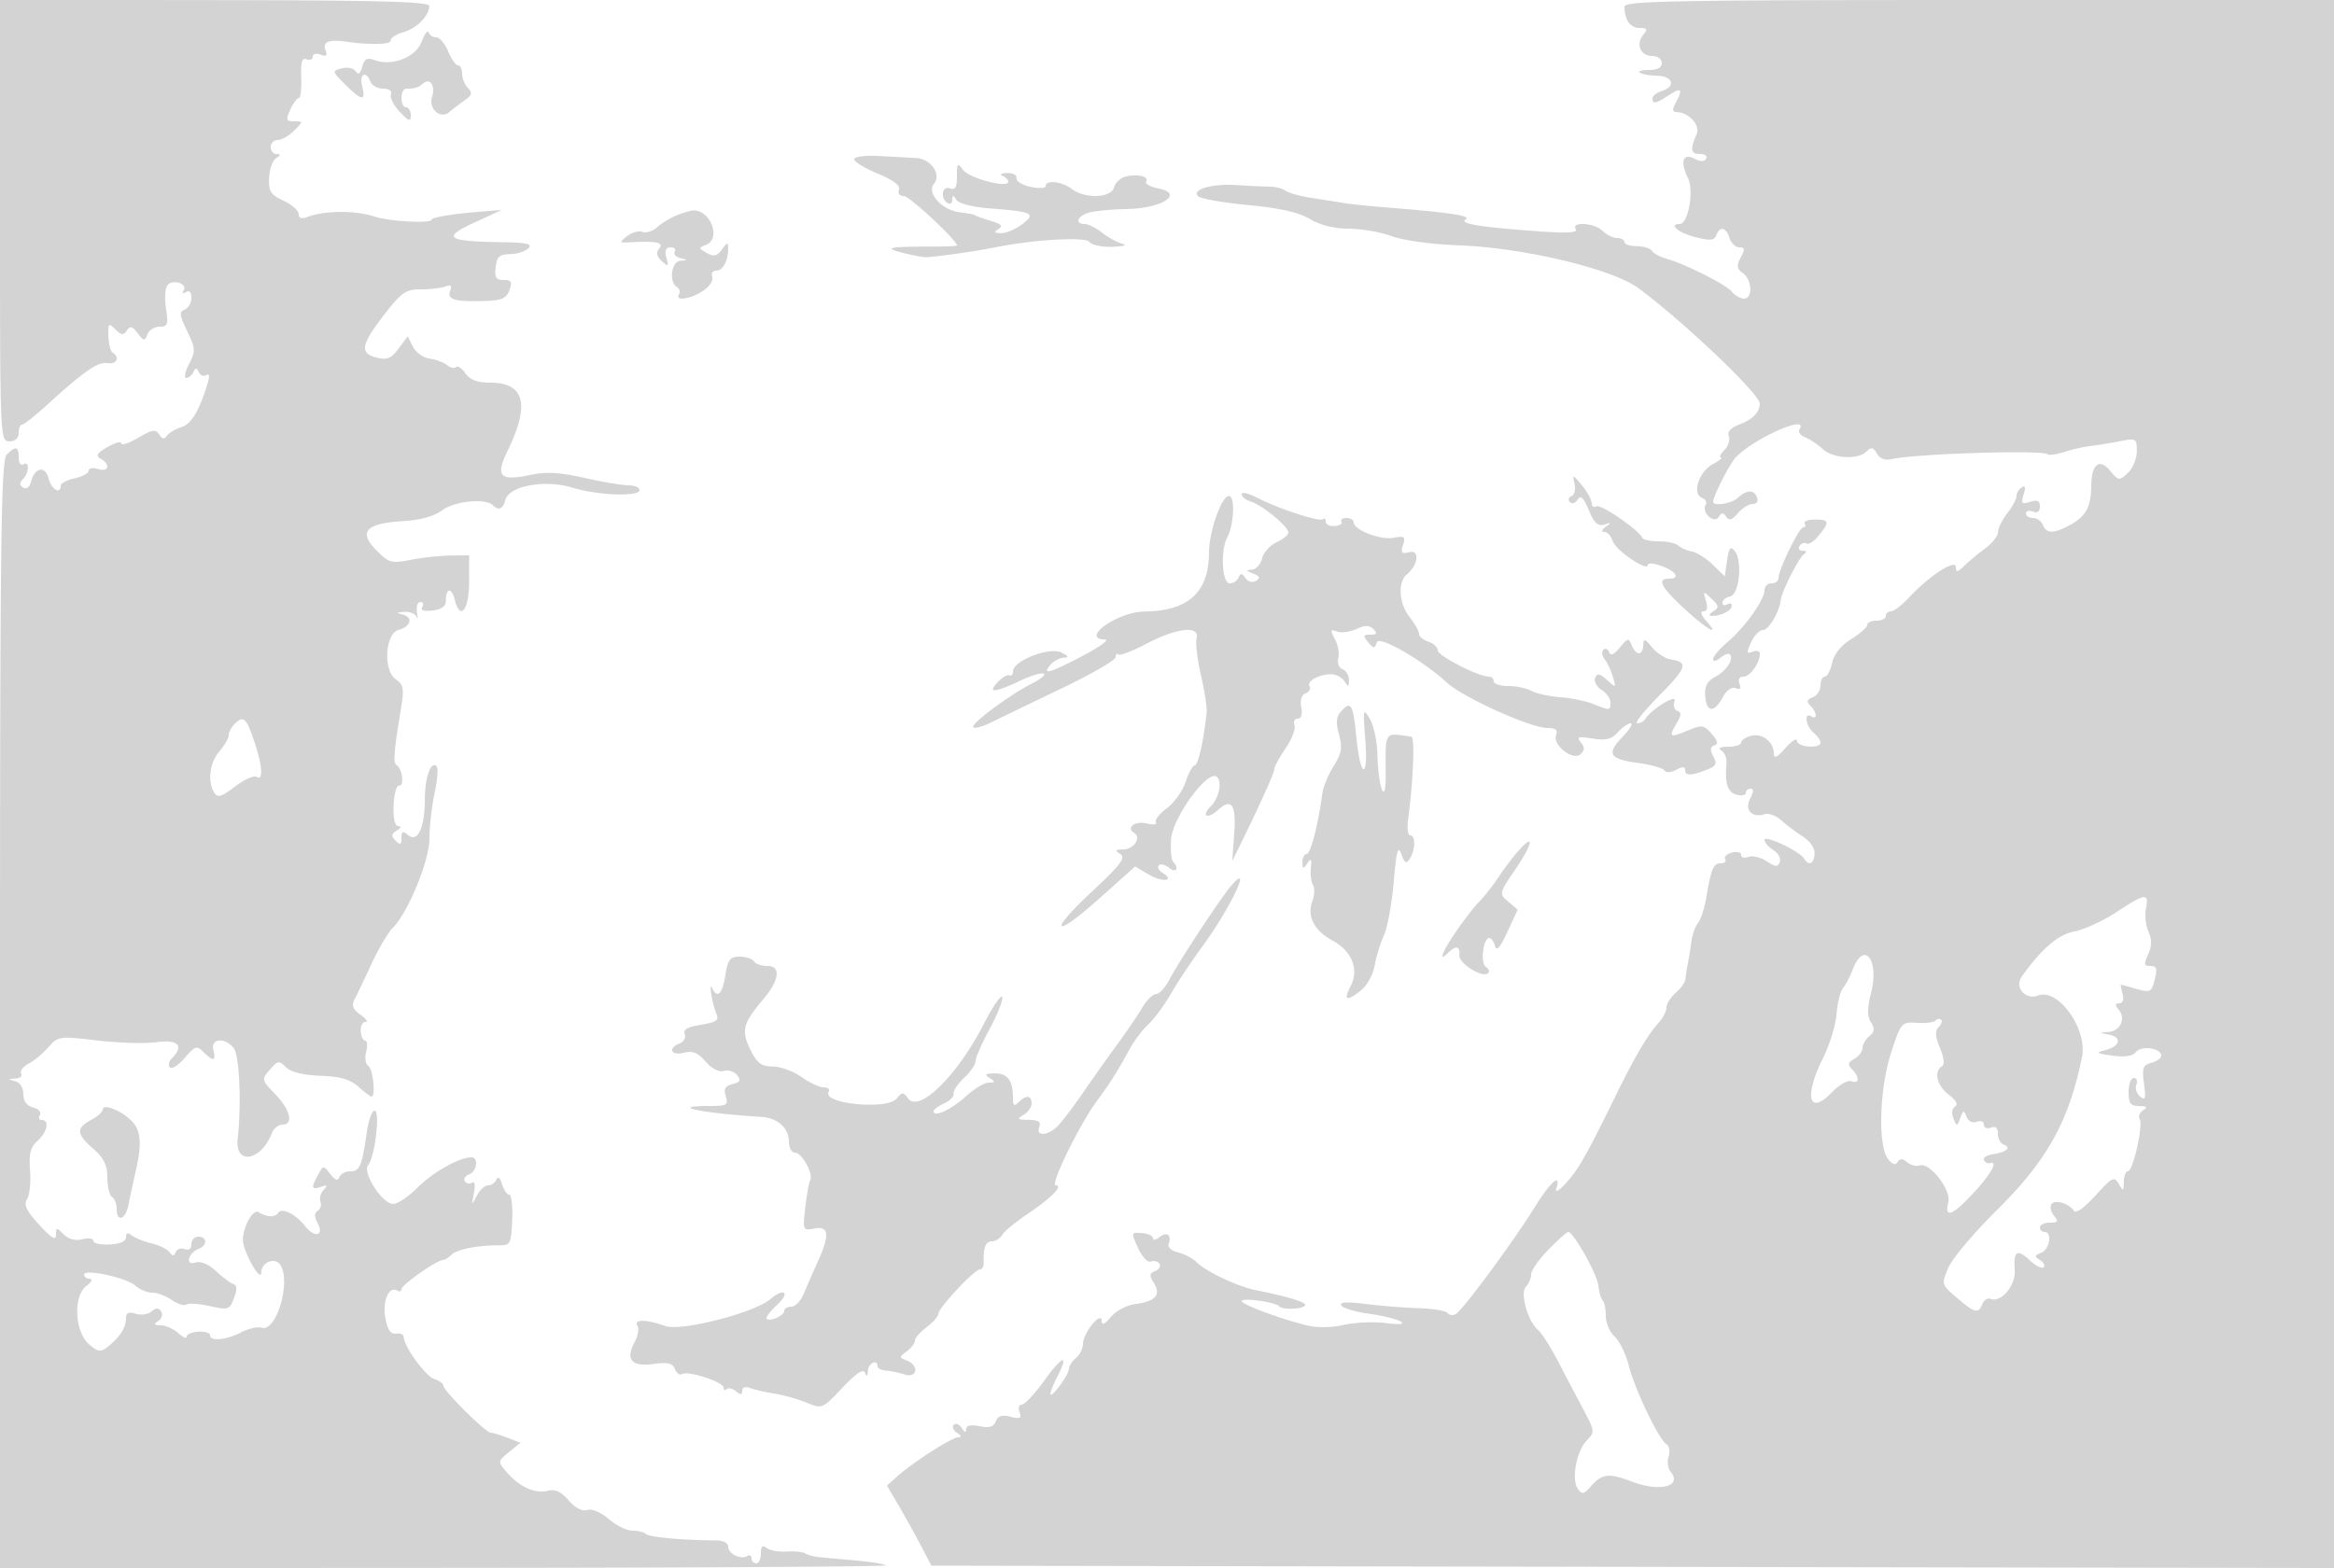 <svg xmlns="http://www.w3.org/2000/svg" width="500" height="336"><path d="M0 47.267c0 46.638.028 47.304 2 47.304 1.253 0 2-.666 2-1.785 0-.982.338-1.799.75-1.814.412-.016 2.835-1.928 5.383-4.25 7.908-7.207 10.84-9.233 12.889-8.909 1.967.311 2.748-1.219 1.131-2.218-.466-.288-.886-1.892-.933-3.564-.079-2.77.054-2.9 1.492-1.462 1.284 1.284 1.742 1.331 2.452.255.693-1.05 1.175-.93 2.327.579 1.311 1.717 1.516 1.741 2.088.25.349-.909 1.526-1.653 2.616-1.653 1.729 0 1.905-.477 1.382-3.75-.329-2.062-.22-4.328.242-5.034.995-1.519 4.468-.49 3.521 1.043-.379.613-.169.753.505.336.723-.446 1.155.018 1.155 1.239 0 1.074-.646 2.2-1.436 2.503-1.204.462-1.119 1.209.524 4.609 1.812 3.751 1.844 4.286.411 7.056-.853 1.649-1.126 2.998-.608 2.998.518 0 1.205-.562 1.526-1.25.465-.998.701-.997 1.168.006.322.691 1.046.972 1.608.625.656-.406.762.217.294 1.744-1.835 5.998-3.478 8.736-5.646 9.413-1.287.403-2.678 1.233-3.091 1.847-.529.786-1.017.7-1.655-.29-.755-1.172-1.5-1.054-4.5.716C27.618 94.978 26 95.519 26 95.013s-1.327-.158-2.949.772c-2.307 1.324-2.633 1.869-1.5 2.504 2.176 1.217 1.746 2.94-.551 2.211-1.1-.349-2-.19-2 .353 0 .544-1.35 1.285-3 1.647-1.65.362-3 1.073-3 1.579 0 1.965-1.994.793-2.573-1.512-.708-2.822-2.96-2.46-3.761.603-.318 1.215-.995 1.745-1.686 1.318-.831-.514-.85-1.018-.067-1.801C6.278 101.322 6.35 98.665 5 99.5c-.55.34-1-.309-1-1.441 0-2.426-.623-2.579-2.571-.63C.207 98.651 0 116.002 0 217.443v118.586l95.133-.049c52.323-.026 94.906-.275 94.629-.551-.277-.277-3.149-.741-6.383-1.032-3.233-.291-6.779-.614-7.879-.719-1.1-.105-2.45-.465-3-.8-.55-.335-2.35-.517-4-.405-1.65.113-3.562-.228-4.25-.756-.909-.7-1.25-.384-1.25 1.161 0 1.167-.45 2.122-1 2.122s-1-.477-1-1.059-.409-.806-.91-.497c-1.379.853-4.09-.48-4.09-2.011 0-.808-1.107-1.354-2.75-1.356-6.742-.009-14.193-.687-14.858-1.351-.399-.399-1.705-.726-2.903-.726s-3.482-1.121-5.076-2.49c-1.699-1.46-3.609-2.265-4.615-1.946-1.077.342-2.561-.426-3.983-2.061-1.655-1.904-2.885-2.451-4.561-2.031-2.592.651-5.912-.826-8.504-3.782-2.202-2.511-2.203-2.501.5-4.702l2.25-1.833-2.815-1.077c-1.548-.593-3.162-1.078-3.585-1.078-1.05 0-10.1-8.989-10.1-10.031 0-.459-.878-1.113-1.95-1.453-1.877-.596-6.508-6.955-6.567-9.016-.015-.55-.754-.88-1.641-.732-1.141.189-1.81-.785-2.287-3.326-.681-3.629.777-6.973 2.558-5.872.488.301.887.151.887-.333 0-.902 7.605-6.237 8.89-6.237.39 0 1.224-.514 1.853-1.143 1.151-1.151 5.628-2.026 10.257-2.005 2.334.011 2.515-.349 2.722-5.42.122-2.988-.163-5.432-.633-5.432-.471 0-1.164-1.012-1.54-2.25-.414-1.363-.887-1.757-1.2-1-.283.687-1.084 1.25-1.78 1.25-.695 0-1.791 1.013-2.437 2.25-1.111 2.13-1.144 2.099-.613-.584.339-1.71.176-2.596-.41-2.233-.534.33-1.224.189-1.534-.312-.31-.501.109-1.169.931-1.485 1.68-.644 2.06-3.636.462-3.636-2.549 0-8.212 3.177-11.471 6.436-1.96 1.96-4.336 3.558-5.28 3.552-2.35-.017-6.661-6.749-5.34-8.339C80.329 247.899 81.49 238 80.242 238c-.558 0-1.317 2.137-1.685 4.75-.997 7.061-1.507 8.25-3.541 8.25-1.017 0-2.06.562-2.318 1.25-.327.872-.918.666-1.952-.68-1.457-1.897-1.502-1.894-2.614.184-1.534 2.865-1.432 3.289.618 2.567 1.375-.483 1.499-.343.578.654-.644.698-.951 1.843-.682 2.546.27.702.008 1.575-.581 1.939-.732.453-.753 1.254-.065 2.54 1.523 2.845-.544 3.392-2.67.706-2.092-2.644-5.012-4.029-5.802-2.751-.591.956-2.424.867-4.132-.202-1.201-.751-3.423 3.252-3.354 6.044.06 2.444 3.863 9.166 3.916 6.922.054-2.292 2.975-3.435 4.128-1.615 2.311 3.651-.914 14.402-4.025 13.416-.858-.272-2.85.175-4.425.993-3.191 1.656-6.636 1.964-6.636.593 0-.492-1.125-.83-2.499-.75-1.375.079-2.5.551-2.5 1.049-.001.498-.824.16-1.83-.75-1.006-.91-2.693-1.662-3.75-1.67-1.482-.012-1.606-.215-.543-.889.758-.48 1.056-1.395.661-2.033-.535-.865-1.064-.872-2.08-.029-.75.622-2.285.839-3.411.481-1.546-.49-2.056-.204-2.08 1.168-.033 1.924-1.432 4.009-4.068 6.065-1.313 1.024-1.998.902-3.823-.682-3.09-2.679-3.442-10.326-.576-12.492 1.101-.832 1.437-1.525.749-1.542-.687-.018-1.25-.424-1.25-.903 0-1.315 9.095.647 11.002 2.373.911.824 2.532 1.498 3.604 1.498s2.95.701 4.173 1.558c1.224.857 2.645 1.298 3.159.981.514-.318 2.79-.161 5.058.349 3.906.877 4.177.787 5.126-1.71.709-1.865.674-2.746-.12-3.011-.617-.205-2.293-1.459-3.725-2.786-1.637-1.517-3.282-2.197-4.434-1.831-2.219.704-1.525-2.074.734-2.941 1.883-.723 1.828-2.609-.077-2.609-.825 0-1.5.723-1.5 1.607 0 .985-.555 1.394-1.435 1.056-.79-.303-1.656-.013-1.924.643-.372.909-.689.914-1.325.023-.46-.644-2.182-1.493-3.826-1.888-1.645-.394-3.552-1.16-4.24-1.701-.871-.686-1.251-.569-1.254.388-.003.866-1.294 1.438-3.5 1.551-1.923.098-3.496-.248-3.496-.769 0-.522-1.06-.682-2.356-.357-1.504.378-2.951-.003-4-1.052-1.525-1.525-1.644-1.516-1.644.123 0 1.289-.973.705-3.596-2.159-2.776-3.031-3.37-4.291-2.601-5.521.547-.876.834-3.644.636-6.15-.28-3.557.071-4.946 1.601-6.33 2.11-1.91 2.626-4.464.901-4.464-.582 0-.762-.48-.399-1.067.363-.588-.285-1.314-1.441-1.617-1.37-.358-2.101-1.353-2.101-2.859 0-1.359-.72-2.499-1.75-2.768-1.617-.422-1.613-.466.059-.573.995-.064 1.545-.543 1.222-1.066-.323-.522.391-1.473 1.586-2.113 1.195-.639 3.12-2.24 4.278-3.557 2.051-2.333 2.32-2.37 10.453-1.42 4.592.536 10.329.703 12.75.371 4.587-.628 5.896.775 3.219 3.452-.651.651-.838 1.529-.415 1.95.422.422 1.858-.499 3.19-2.047 2.198-2.553 2.568-2.669 3.987-1.25 2.103 2.103 2.76 1.969 2.131-.436-.646-2.471 2.392-2.787 4.331-.451 1.254 1.512 1.721 11.804.882 19.441-.638 5.804 5.022 4.849 7.346-1.24.368-.963 1.357-1.75 2.2-1.75 2.483 0 1.758-3.17-1.492-6.523-2.971-3.066-2.991-3.155-1.17-5.254 1.702-1.963 1.982-2.005 3.461-.526 1.04 1.04 3.646 1.686 7.363 1.825 4.245.159 6.381.775 8.146 2.347 1.316 1.172 2.58 2.131 2.808 2.131.936 0 .332-5.933-.666-6.55-.595-.368-.811-1.744-.481-3.059.33-1.315.237-2.391-.206-2.391-.444 0-.874-.9-.957-2-.083-1.1.371-2 1.01-2 .638 0 .168-.695-1.044-1.544-1.635-1.145-1.973-1.983-1.309-3.25.492-.938 2.123-4.358 3.625-7.6 1.502-3.242 3.522-6.685 4.489-7.652C87.405 195.595 92 184.446 92 179.656c0-2.507.494-6.861 1.098-9.676.603-2.815.804-5.411.445-5.77-1.245-1.245-2.512 2.317-2.528 7.106-.019 6.077-1.544 9.32-3.585 7.626-1.151-.955-1.43-.832-1.43.636 0 1.451-.253 1.569-1.242.58-.988-.988-.938-1.433.25-2.184.866-.547.999-.95.318-.959-.745-.009-1.111-1.628-1.002-4.433.094-2.429.622-4.342 1.173-4.25 1.147.192.715-3.574-.496-4.332-.821-.513-.672-2.594.842-11.793.771-4.68.647-5.451-1.069-6.653-2.728-1.91-2.267-9.805.618-10.582 2.614-.703 3.168-2.688.913-3.272-1.471-.381-1.402-.489.372-.584 1.197-.064 2.369.447 2.604 1.134.235.688.259.238.054-1-.205-1.238.112-2.25.705-2.25s.779.485.413 1.077c-.431.697.342.961 2.191.75 1.871-.214 2.86-.906 2.869-2.006.021-2.863 1.213-3.049 1.904-.297 1.159 4.618 3.083 2.207 3.083-3.862V119l-4 .044c-2.2.024-6.025.437-8.5.919-4.207.818-4.69.682-7.416-2.092-3.866-3.935-2.219-5.718 5.721-6.195 3.769-.226 6.697-1.04 8.479-2.358 2.667-1.972 9.264-2.604 10.83-1.037 1.206 1.206 2.129.811 2.636-1.129.797-3.046 8.439-4.454 14.387-2.649 5.551 1.684 14.363 1.989 14.363.497 0-.55-1.07-1-2.377-1-1.308 0-5.555-.717-9.438-1.594-5.285-1.194-8.186-1.355-11.538-.639-6.55 1.396-7.579.332-4.937-5.106C113.596 86.604 112.426 82 104.985 82c-2.734 0-4.282-.586-5.268-1.994-.768-1.096-1.683-1.707-2.033-1.357-.349.35-1.209.165-1.91-.411-.701-.575-2.388-1.202-3.749-1.392-1.361-.19-2.971-1.345-3.577-2.566l-1.102-2.22-1.965 2.631c-1.593 2.135-2.474 2.502-4.672 1.951-3.715-.933-3.414-2.715 1.541-9.131 3.781-4.896 4.655-5.504 7.918-5.507 2.018-.002 4.385-.279 5.262-.615 1.124-.432 1.425-.176 1.024.871-.73 1.901.871 2.42 6.954 2.252 4.07-.111 5.047-.508 5.718-2.323.666-1.8.448-2.189-1.225-2.189-1.629 0-1.971-.548-1.717-2.75.258-2.242.823-2.758 3.061-2.795 1.509-.024 3.287-.587 3.95-1.25.94-.94-.322-1.227-5.745-1.305-11.751-.168-12.866-.963-5.875-4.185l5.925-2.731-5.5.453c-5.083.419-9.5 1.159-9.5 1.591 0 .924-8.938.463-12.301-.635-4.148-1.354-10.818-1.292-14.449.134-1.141.448-1.758.215-1.772-.67-.012-.746-1.474-2.032-3.25-2.857-2.769-1.287-3.206-1.981-3.072-4.883.085-1.86.76-3.766 1.5-4.234.998-.633 1.022-.856.094-.868-.687-.008-1.25-.69-1.25-1.515s.675-1.5 1.5-1.5 2.4-.9 3.5-2c1.986-1.986 1.986-2 .021-2-1.747 0-1.845-.292-.839-2.5.626-1.375 1.453-2.5 1.837-2.5.385 0 .616-1.981.516-4.401-.138-3.293.15-4.274 1.141-3.893.728.279 1.324.024 1.324-.568 0-.594.748-.788 1.674-.433 1.268.487 1.518.237 1.031-1.031-.642-1.673.846-2.283 4.295-1.763 4.961.749 9.87.647 9.698-.202-.109-.54 1.082-1.343 2.647-1.785 2.916-.822 5.567-3.479 5.623-5.636C91.993.357 81.347.063 46 .02L0-.037v47.304M348 1.418C348 4.225 349.251 6 351.229 6c1.671 0 1.805.255.782 1.487-1.654 1.992-.56 4.513 1.958 4.513 1.139 0 2.031.659 2.031 1.5 0 .958-.963 1.5-2.667 1.5-3.689 0-2.265 1.107 1.564 1.216 3.497.1 4.233 2.291 1.103 3.284-1.1.349-2 1.054-2 1.567 0 1.308.705 1.172 3.535-.682 2.675-1.752 3.038-1.325 1.43 1.681-.773 1.444-.71 1.942.25 1.966 2.576.064 5.068 2.796 4.259 4.67-1.449 3.356-1.301 4.298.674 4.298 1.083 0 1.691.451 1.35 1.003-.412.666-1.242.669-2.478.008-2.481-1.328-3.171.646-1.432 4.094 1.365 2.707.089 9.895-1.756 9.895-2.471 0-.268 1.9 3.234 2.789 3.273.831 4.171.757 4.607-.379.773-2.015 2.087-1.741 2.827.59.349 1.1 1.295 2 2.103 2 1.196 0 1.253.401.306 2.171-.946 1.768-.86 2.392.464 3.36 1.98 1.447 2.163 5.469.249 5.469-.757 0-1.929-.665-2.603-1.477-1.304-1.571-9.85-5.886-14.019-7.078-1.375-.393-2.786-1.16-3.136-1.705-.35-.544-1.813-.99-3.25-.99-1.438 0-2.614-.394-2.614-.875s-.707-.875-1.571-.875c-.865 0-2.247-.675-3.072-1.5-1.744-1.744-6.843-2.096-5.795-.4.486.786-1.85.915-8.191.452-12.59-.919-16.866-1.628-15.376-2.549 1.241-.767-3.599-1.493-16.995-2.551-3.575-.282-7.625-.701-9-.931a682.555 682.555 0 00-7-1.104c-2.475-.378-4.997-1.077-5.604-1.553-.607-.476-2.182-.871-3.5-.877-1.318-.006-4.421-.153-6.896-.326-5.26-.368-9.809.93-8.355 2.384.533.533 5.353 1.385 10.71 1.891 6.759.64 10.813 1.556 13.249 2.993 2.241 1.322 5.252 2.071 8.327 2.071 2.65 0 6.787.722 9.193 1.604 2.535.929 8.584 1.757 14.376 1.967 13.852.504 32.827 5.026 38.456 9.165 9.596 7.057 26.06 22.72 26.029 24.762-.029 1.857-1.51 3.371-4.357 4.453-1.856.706-2.639 1.579-2.272 2.534.307.801-.129 2.145-.97 2.986-.841.841-1.159 1.547-.707 1.569.451.022-.361.682-1.806 1.468-2.96 1.608-4.445 6.335-2.255 7.176.754.289 1.109.948.79 1.465-.98 1.586 1.746 4.208 2.754 2.648.656-1.015 1.011-1.03 1.634-.068.591.912 1.232.719 2.49-.75.932-1.089 2.36-1.979 3.173-1.979.889 0 1.254-.585.915-1.468-.644-1.679-2.219-1.597-4.172.218-1.266 1.177-5.202 1.78-5.202.797 0-1.045 2.543-6.254 4.352-8.913 2.58-3.793 16.392-10.265 14.144-6.627-.343.554.193 1.319 1.191 1.7.997.38 2.685 1.502 3.752 2.493 2.232 2.073 7.571 2.385 9.423.55 1.011-1.001 1.452-.914 2.216.44.616 1.091 1.744 1.513 3.188 1.192 5.331-1.186 32.434-2.016 33.427-1.023.252.252 1.886.008 3.632-.542 1.746-.551 4.3-1.124 5.675-1.274 1.375-.151 4.131-.599 6.125-.996 3.483-.694 3.626-.611 3.639 2.115.008 1.561-.85 3.657-1.908 4.658-1.863 1.764-1.982 1.749-3.869-.5-2.246-2.677-3.933-1.331-3.985 3.18-.052 4.483-1.061 6.497-4.138 8.263-3.714 2.132-5.473 2.199-6.226.237-.316-.825-1.264-1.5-2.107-1.5-.842 0-1.531-.436-1.531-.969 0-.532.675-.709 1.5-.393.965.371 1.5-.021 1.5-1.098 0-1.246-.537-1.504-2.099-1.009-1.814.576-2.003.365-1.393-1.558.48-1.511.351-2.004-.401-1.539-.609.376-1.117 1.22-1.129 1.875-.012.655-.902 2.316-1.978 3.691s-1.966 3.181-1.978 4.013c-.012.832-1.24 2.407-2.729 3.5-1.488 1.093-3.513 2.774-4.5 3.737-1.45 1.416-1.793 1.469-1.793.28 0-1.833-5.632 1.794-9.929 6.394-1.581 1.692-3.368 3.076-3.972 3.076-.605 0-1.099.45-1.099 1s-.9 1-2 1-2 .413-2 .918c0 .506-1.543 1.872-3.429 3.038-2.186 1.351-3.664 3.193-4.079 5.082-.358 1.629-1.065 2.962-1.571 2.962-.507 0-.921.852-.921 1.893s-.75 2.181-1.667 2.533c-1.271.487-1.39.917-.5 1.807 1.426 1.426 1.551 3.122.167 2.267-1.599-.988-1.154 2.128.5 3.5.825.685 1.5 1.64 1.5 2.122 0 1.39-4.996 1.02-5.032-.372-.017-.687-1.142.013-2.5 1.556-1.797 2.042-2.468 2.363-2.468 1.178 0-2.485-2.488-4.431-4.869-3.808-1.172.307-2.131.955-2.131 1.441 0 .485-1.238.89-2.75.898-1.78.01-2.302.3-1.48.822.698.443 1.19 1.674 1.091 2.734-.395 4.28.221 6.217 2.139 6.719 1.1.287 2 .115 2-.384 0-.498.466-.906 1.035-.906.681 0 .646.727-.103 2.127-1.296 2.421.366 4.2 3.123 3.345.856-.266 2.431.31 3.5 1.28 1.07.97 3.155 2.54 4.634 3.489 1.606 1.03 2.628 2.538 2.537 3.742-.163 2.17-1.22 2.644-2.235 1.003-.985-1.594-8.491-5.143-8.491-4.015 0 .557.855 1.546 1.9 2.199 1.045.652 1.666 1.797 1.379 2.544-.429 1.12-.928 1.091-2.847-.167-1.28-.838-3.026-1.256-3.88-.929-.853.328-1.552.14-1.552-.417 0-.558-.895-.78-1.989-.494-1.094.286-1.742.919-1.441 1.407.302.487-.123.886-.944.886-1.583 0-2.048 1.113-3.128 7.5-.372 2.2-1.163 4.588-1.757 5.307-.594.718-1.232 2.518-1.418 4-.186 1.481-.526 3.593-.754 4.693-.229 1.1-.45 2.567-.492 3.26-.043.693-.977 2.03-2.077 2.972-1.1.942-2 2.371-2 3.176 0 .805-.856 2.392-1.902 3.528-2.076 2.251-5.028 7.284-8.838 15.064-6.371 13.012-7.957 15.828-10.587 18.803-1.575 1.781-2.585 2.422-2.281 1.447 1.116-3.583-1.221-1.567-4.678 4.035-4.347 7.042-15.241 21.805-16.804 22.77-.623.386-1.421.306-1.772-.177s-3.113-.953-6.138-1.045c-3.025-.092-8.157-.5-11.405-.906-4.084-.511-5.703-.411-5.249.323.361.585 3.018 1.38 5.905 1.768 2.887.388 5.924 1.129 6.749 1.648.999.628-.035.744-3.098.35-2.528-.326-6.581-.148-9.006.395-2.649.594-5.803.64-7.902.116-5.871-1.466-13.974-4.487-13.984-5.214-.012-.793 7.239.198 7.99 1.092.667.793 4.722.706 5.548-.119.632-.632-3.263-1.86-10.548-3.326-3.956-.796-10.681-3.998-12.757-6.074-.761-.761-2.503-1.664-3.873-2.008-1.463-.367-2.287-1.152-1.999-1.904.713-1.856-.469-2.638-2.029-1.343-.738.613-1.342.707-1.342.21 0-.498-1.066-.993-2.368-1.101-2.334-.193-2.346-.147-.835 3.187.86 1.898 2.075 3.175 2.767 2.91.679-.26 1.502-.04 1.829.49.328.53-.087 1.225-.921 1.546-1.256.481-1.302.926-.27 2.579 1.58 2.531.298 3.953-4.062 4.505-1.765.223-4.078 1.449-5.141 2.725-1.388 1.664-1.951 1.895-1.999.818-.096-2.157-4 2.712-4 4.988 0 .972-.675 2.327-1.5 3.012s-1.51 1.752-1.522 2.372c-.026 1.295-3.922 6.543-3.956 5.328-.012-.439.686-2.169 1.552-3.843 2.55-4.931.958-4.337-2.948 1.101-1.993 2.773-4.122 5.042-4.731 5.042-.61 0-.831.725-.491 1.611.502 1.307.14 1.491-1.915.976-1.824-.458-2.707-.183-3.155.985-.453 1.179-1.399 1.465-3.478 1.049-1.894-.379-2.861-.159-2.871.654-.01.796-.341.71-.946-.246-.512-.809-1.279-1.122-1.706-.696-.426.427-.113 1.194.696 1.706.913.578 1.016.936.271.946-1.367.017-9.679 5.336-13.045 8.347l-2.246 2.008 2.512 4.287a250.279 250.279 0 014.761 8.58l2.248 4.293 150.235.253 150.235.253V0h-76c-64.941 0-76 .206-76 1.418M90.344 8.9c-1.264 3.348-6.281 5.36-9.994 4.009-1.715-.625-2.271-.341-2.75 1.404-.414 1.509-.844 1.811-1.386.975-.436-.674-1.755-.959-2.968-.642-2.148.562-2.137.617.709 3.462 3.547 3.548 4.451 3.645 3.634.392-.671-2.673.81-3.508 1.773-1 .316.825 1.537 1.5 2.714 1.5 1.29 0 1.955.496 1.676 1.25-.254.688.598 2.366 1.893 3.729 1.943 2.045 2.355 2.176 2.355.75 0-.951-.45-1.729-1-1.729s-1-.9-1-2 .45-2 1-2c1.933 0 2.51-.179 3.661-1.134 1.525-1.265 2.66.546 1.881 3.002-.779 2.454 1.852 4.74 3.661 3.181.713-.614 2.197-1.747 3.297-2.516 1.603-1.121 1.752-1.65.75-2.666C99.563 18.17 99 16.79 99 15.8c0-.99-.395-1.8-.879-1.8-.483 0-1.438-1.35-2.121-3s-1.826-3-2.538-3c-.712 0-1.452-.469-1.643-1.043-.191-.574-.855.3-1.475 1.943M183 34.126c0 .542 2.272 1.929 5.048 3.083 3.326 1.382 4.872 2.557 4.532 3.444-.297.772.144 1.347 1.033 1.347C194.805 42 205 51.491 205 52.6c0 .128-2.363.235-5.25.237-9.538.007-10.679.256-6.25 1.366 2.2.552 4.45.966 5 .921 3.608-.293 10.679-1.309 14.5-2.084 8.527-1.728 19.681-2.364 20.422-1.166.383.62 2.582 1.074 4.887 1.01 2.305-.064 3.293-.343 2.195-.621-1.097-.277-3.07-1.35-4.384-2.384-1.315-1.033-3.004-1.879-3.755-1.879-2.192 0-1.571-1.706.885-2.431 1.238-.365 4.95-.717 8.25-.781 7.493-.146 12.26-3.286 6.683-4.401-1.733-.347-2.93-.987-2.661-1.423.669-1.082-1.475-1.696-4.144-1.186-1.208.231-2.42 1.276-2.694 2.321-.614 2.349-6.208 2.575-9.125.369-2.13-1.611-5.559-1.978-5.559-.594 0 .48-1.463.555-3.25.165-1.787-.389-3.137-1.232-3-1.873s-.762-1.13-2-1.087c-1.238.043-1.687.306-1 .583.688.278 1.25.857 1.25 1.287 0 1.457-8.372-.738-9.691-2.541-1.18-1.614-1.309-1.48-1.309 1.369 0 2.398-.362 3.021-1.5 2.585-1.692-.65-2.135 2.128-.5 3.138.55.34 1.007.029 1.015-.691.013-1.061.176-1.057.86.023.495.781 3.487 1.538 7.235 1.831 9.169.716 9.888 1.068 6.883 3.377-1.371 1.053-3.393 1.919-4.493 1.922-1.475.006-1.649-.215-.665-.839 1.003-.636.755-1.033-1-1.6-3.275-1.058-3.801-1.247-4.085-1.467-.137-.107-1.6-.368-3.25-.581-3.73-.481-7.025-4.137-5.446-6.04 1.7-2.049-.612-5.408-3.839-5.579-1.493-.079-5.078-.272-7.965-.429-2.973-.162-5.25.141-5.25.699m-37.979 11.99c-1.364.544-3.26 1.695-4.213 2.558-.954.863-2.382 1.32-3.174 1.016-.792-.304-2.271.105-3.287.909-1.747 1.383-1.711 1.455.653 1.321 5.62-.318 7.28.037 6.223 1.33-.721.881-.559 1.677.545 2.696 1.393 1.285 1.504 1.202.994-.75-.399-1.524-.126-2.196.891-2.196.806 0 1.208.416.894.924-.314.509.222 1.131 1.191 1.384 1.665.435 1.665.466.012.576-1.929.128-2.504 4.532-.734 5.626.559.346.758 1.047.441 1.559-.943 1.527 2.423 1.056 5.128-.717 1.385-.907 2.282-2.255 1.997-3-.286-.744.094-1.352.842-1.352 1.443 0 2.576-2.1 2.576-4.773 0-1.369-.2-1.336-1.339.222-1.06 1.45-1.736 1.608-3.25.758-1.78-.999-1.791-1.119-.161-1.747 3.31-1.275.992-7.483-2.75-7.365-.55.018-2.116.477-3.479 1.021m192.288 57.586c.263 1.211-.036 2.387-.665 2.613-.629.226-.782.797-.34 1.269.443.472 1.192.231 1.665-.534.642-1.038 1.251-.46 2.391 2.268 1.168 2.796 1.956 3.524 3.335 3.077 1.508-.488 1.558-.406.305.495-.913.657-1.037 1.085-.317 1.095.65.008 1.458.882 1.794 1.942.632 1.993 7.523 6.688 7.523 5.126 0-.484 1.35-.37 3 .253 3.179 1.2 4.01 2.694 1.5 2.694-2.57 0-1.671 1.8 3.109 6.229 4.954 4.591 8.11 6.437 4.986 2.917-1.171-1.319-1.434-2.146-.683-2.146.801 0 .99-.776.548-2.25-.651-2.17-.608-2.186 1.183-.464 1.614 1.553 1.661 1.91.357 2.735-.854.54-.997.955-.332.964 1.971.026 4.332-1.147 4.332-2.151 0-.524-.45-.674-1-.334s-1 .174-1-.368.729-1.131 1.62-1.309c1.972-.393 2.721-7.601 1.011-9.736-.908-1.134-1.23-.741-1.636 2l-.505 3.413-2.579-2.5c-1.419-1.375-3.441-2.65-4.495-2.834-1.054-.183-2.344-.746-2.866-1.25-.523-.504-2.398-.916-4.167-.916-1.769 0-3.366-.338-3.55-.75-.761-1.713-8.928-7.31-9.841-6.745-.546.337-1.002.024-1.014-.696-.012-.72-.951-2.434-2.085-3.809-1.977-2.396-2.043-2.408-1.584-.298M266 105.907c0 .527.902 1.245 2.005 1.595 2.484.788 7.995 5.344 7.995 6.608 0 .513-1.136 1.45-2.524 2.083-1.388.632-2.787 2.198-3.108 3.478-.322 1.281-1.324 2.361-2.226 2.399-1.301.056-1.24.228.292.828 1.458.571 1.615.954.638 1.558-.769.475-1.687.24-2.26-.578-.746-1.066-1.079-1.095-1.471-.128-.279.688-1.145 1.25-1.924 1.25-1.635 0-2.003-7.036-.514-9.819 1.4-2.615 1.725-8.438.496-8.866-1.527-.531-4.396 7.414-4.413 12.218-.029 8.393-4.457 12.402-13.819 12.509-5.778.066-13.89 5.855-8.417 6.007.962.026-1.175 1.579-4.75 3.451-7.196 3.767-8.862 4.243-7 2 .685-.825 1.977-1.53 2.872-1.568 1.198-.049 1.054-.345-.546-1.118-2.539-1.228-10.256 1.765-10.3 3.995-.014.72-.364 1.129-.776.909-.412-.221-1.537.428-2.5 1.441-2.3 2.419-.763 2.327 4.799-.287 5.18-2.435 7.292-1.876 2.425.642-4.952 2.56-13.128 8.665-12.477 9.316.32.32 2.027-.135 3.792-1.011 1.766-.876 8.498-4.126 14.961-7.221 6.463-3.094 11.75-6.145 11.75-6.779 0-.634.258-.894.574-.578.316.316 3.062-.734 6.102-2.333 6.473-3.406 11.4-3.916 10.665-1.104-.259.992.161 4.543.935 7.891.773 3.348 1.321 6.923 1.217 7.946-.592 5.815-1.826 11.359-2.529 11.359-.445 0-1.334 1.591-1.976 3.536-.642 1.945-2.459 4.492-4.038 5.659-1.579 1.168-2.626 2.52-2.327 3.004.3.485-.569.602-1.93.26-2.491-.625-4.564.884-2.753 2.004 1.625 1.004-.012 3.536-2.297 3.552-1.751.013-1.868.193-.643.986 1.214.785.078 2.297-5.965 7.937-9.72 9.071-8.39 10.414 1.526 1.54l7.608-6.809 2.985 1.763c2.929 1.73 5.671 1.314 2.846-.432-.793-.49-1.128-1.205-.745-1.588.383-.383 1.383-.128 2.221.568 1.493 1.239 2.212.041.815-1.356-.39-.39-.575-2.569-.411-4.843.316-4.372 7.324-14.242 9.547-13.445 1.494.536.887 4.493-.976 6.356-2.2 2.2-.86 2.988 1.48.871 2.933-2.655 3.921-1.173 3.459 5.187l-.417 5.75 1.728-3.5c4.096-8.295 7.299-15.418 7.299-16.23 0-.482 1.09-2.481 2.423-4.442 1.333-1.961 2.185-4.187 1.893-4.947-.291-.759.021-1.381.694-1.381.759 0 1.045-.93.755-2.45-.294-1.537.059-2.652.947-2.993.778-.299 1.149-.973.823-1.5-.682-1.104 2.127-2.624 4.757-2.574.985.019 2.216.706 2.735 1.526.796 1.259.945 1.214.958-.29.008-.98-.61-2.022-1.374-2.315-.77-.295-1.176-1.351-.911-2.366.264-1.009-.063-2.848-.726-4.087-1.043-1.949-.986-2.17.422-1.629.895.343 2.76.109 4.143-.522 1.903-.867 2.801-.86 3.688.027.897.897.745 1.173-.649 1.173-1.556 0-1.629.234-.498 1.597 1.199 1.444 1.379 1.446 1.876.029.521-1.485 9.854 3.897 15.044 8.675 3.424 3.152 17.935 9.699 21.498 9.699 1.759 0 2.278.419 1.863 1.502-.817 2.128 3.604 5.604 5.228 4.111.916-.842.931-1.458.061-2.529-.966-1.189-.562-1.322 2.514-.827 2.847.458 4.053.16 5.405-1.334.958-1.058 2.205-1.923 2.773-1.923.568 0-.226 1.313-1.764 2.919-3.509 3.662-2.862 4.717 3.422 5.581 2.749.378 5.251 1.096 5.56 1.596.329.533 1.364.48 2.501-.128 1.335-.715 1.939-.716 1.939-.003 0 1.296 1.153 1.308 4.475.044 2.184-.83 2.438-1.302 1.573-2.919-.754-1.408-.697-2.046.21-2.363.895-.313.731-1.011-.587-2.497-1.697-1.913-2.076-1.959-5.25-.633-3.767 1.574-4.012 1.378-2.171-1.741.959-1.624.972-2.218.056-2.551-.656-.239-.911-1.169-.567-2.068.653-1.7-4.977 1.721-6.268 3.81-.324.524-1.111.953-1.749.953-.638 0 1.501-2.688 4.752-5.974 5.917-5.979 6.277-7.136 2.404-7.727-1.139-.174-2.913-1.325-3.941-2.557-1.602-1.92-1.875-1.991-1.904-.492-.018.963-.435 1.75-.926 1.75-.491 0-1.2-.787-1.574-1.75-.62-1.591-.849-1.545-2.522.506-1.239 1.518-1.987 1.845-2.289 1-.246-.691-.799-.929-1.228-.53-.428.399-.32 1.299.241 2 .561.701 1.36 2.399 1.776 3.774.737 2.443.709 2.459-1.255.707-1.601-1.43-2.115-1.516-2.533-.428-.288.75.332 1.899 1.377 2.551 1.045.653 1.9 1.858 1.9 2.678 0 1.791-.108 1.801-3.685.349-1.548-.628-4.716-1.281-7.04-1.451-2.324-.17-5.107-.781-6.184-1.357-1.078-.577-3.339-1.049-5.025-1.049-1.686 0-3.066-.45-3.066-1s-.446-1-.99-1c-2.254 0-11.01-4.469-11.01-5.62 0-.685-.9-1.531-2-1.88s-2-1.096-2-1.66c0-.563-.9-2.169-2-3.567-2.317-2.946-2.62-7.514-.608-9.183 2.447-2.031 2.797-5.373.499-4.772-1.619.424-1.856.148-1.321-1.539.57-1.797.314-1.99-2.049-1.538-2.8.535-8.521-1.69-8.521-3.314 0-.51-.702-.927-1.559-.927s-1.339.357-1.069.792c.269.436-.379.858-1.441.938-1.062.08-1.931-.351-1.931-.959 0-.607-.263-.842-.584-.52-.67.67-9.565-2.242-14.253-4.667-1.74-.899-3.163-1.204-3.163-.677m120.603 6.26c.283.458.148.833-.3.833-.883 0-5.303 9.078-5.303 10.892 0 .609-.675 1.108-1.5 1.108s-1.5.655-1.5 1.456c0 2.075-4.22 8.016-7.881 11.098-1.716 1.443-3.119 3.089-3.119 3.657 0 .611.624.516 1.524-.231.838-.696 1.749-1.04 2.024-.766.957.958-.671 3.514-3.05 4.787-1.768.946-2.343 2.03-2.197 4.139.246 3.537 1.92 3.684 3.718.325.817-1.527 1.922-2.318 2.78-1.989.963.37 1.236.057.844-.965-.352-.915-.015-1.511.853-1.511 1.421 0 3.504-2.914 3.504-4.903 0-.569-.69-.769-1.533-.446-1.313.504-1.362.212-.34-2.031.657-1.441 1.808-2.62 2.558-2.62 1.229 0 3.547-3.956 3.809-6.5.18-1.742 3.858-8.969 4.954-9.735.68-.475.59-.74-.257-.75-.72-.008-1.026-.472-.681-1.031.346-.559.987-.795 1.425-.524.439.271 1.464-.284 2.279-1.234 2.81-3.273 2.775-3.893-.214-3.893-1.602 0-2.68.375-2.397.834m-99.398 40.377c-.947 1.074-1.043 2.383-.356 4.871.77 2.789.563 4.006-1.147 6.744-1.147 1.838-2.236 4.466-2.419 5.841-.889 6.677-2.52 13-3.354 13-.511 0-.922.787-.914 1.75.013 1.505.16 1.54 1.045.25.816-1.189.975-.982.765 1-.145 1.375.061 3.021.458 3.658.396.636.331 2.211-.146 3.5-1.182 3.196.405 6.28 4.313 8.385 4.188 2.255 5.754 6.22 3.875 9.807-1.615 3.082-.744 3.35 2.39.735 1.218-1.017 2.471-3.364 2.784-5.217.313-1.852 1.191-4.718 1.953-6.368.761-1.65 1.712-6.81 2.114-11.466.578-6.706.918-7.958 1.633-6.024.738 1.993 1.075 2.17 1.837.966 1.195-1.89 1.235-4.976.064-4.976-.496 0-.705-1.463-.466-3.25 1.12-8.379 1.501-17.762.725-17.878-5.911-.878-5.551-1.41-5.501 8.128.037 7.078-1.591 2.993-1.794-4.5-.074-2.75-.809-6.125-1.634-7.5-1.405-2.344-1.466-2.078-.964 4.25.709 8.955-1.013 8.728-1.897-.25-.713-7.23-1.16-7.955-3.364-5.456M50.2 155.2c-.66.66-1.2 1.716-1.2 2.347s-.9 2.185-2 3.453c-2.088 2.407-2.593 6.515-1.093 8.884.707 1.116 1.565.858 4.441-1.336 1.961-1.496 4.035-2.429 4.609-2.075 1.518.939 1.281-2.417-.551-7.795-1.682-4.935-2.266-5.418-4.206-3.478m275.134 27.054c-1.104 1.235-3.06 3.821-4.348 5.746-1.288 1.925-3.135 4.28-4.104 5.234-.97.953-3.14 3.735-4.823 6.18-3.094 4.497-4.062 6.989-1.859 4.786 1.684-1.684 2.602-1.493 2.439.507-.144 1.775 5.008 4.979 6.158 3.83.355-.355.137-.96-.485-1.344-1.231-.761-.59-6.193.731-6.193.446 0 1 .787 1.232 1.75.291 1.21 1.105.273 2.637-3.038l2.215-4.788-2.018-1.712c-2.005-1.701-1.995-1.746 1.565-7 3.738-5.516 4.125-7.836.66-3.958m-61.531 7.49c-2.261 2.615-11.261 16.275-13.182 20.006-.92 1.787-2.239 3.25-2.931 3.25-.692 0-2.025 1.297-2.961 2.882-.937 1.586-3.396 5.201-5.466 8.034A520.89 520.89 0 00232 234.163c-1.925 2.803-4.287 5.938-5.25 6.967-2.119 2.264-4.936 2.518-4.112.37.428-1.114-.159-1.508-2.281-1.53-2.424-.026-2.592-.185-1.107-1.05.963-.561 1.75-1.672 1.75-2.47 0-1.763-1.182-1.868-2.8-.25-.933.933-1.2.729-1.2-.918 0-3.741-1.129-5.282-3.857-5.267-2.074.012-2.32.224-1.143.985 1.293.836 1.267.971-.188.985-.929.008-3.126 1.328-4.884 2.933-3.082 2.815-6.928 4.606-6.928 3.226 0-.369 1.012-1.13 2.25-1.693 1.238-.564 2.157-1.51 2.044-2.105-.113-.594.9-2.119 2.25-3.388 1.351-1.268 2.456-2.893 2.456-3.61 0-.717 1.371-3.837 3.047-6.935 1.676-3.097 2.87-6.145 2.653-6.772-.216-.628-2.008 2.009-3.982 5.859-5.638 10.995-13.855 19.063-16.179 15.884-1.037-1.417-1.268-1.415-2.464.026-2.082 2.509-16.123 1.095-14.542-1.464.322-.52-.16-.946-1.07-.946s-3.053-.996-4.763-2.214c-1.711-1.218-4.48-2.23-6.155-2.25-2.501-.03-3.367-.694-4.845-3.719-1.963-4.016-1.554-5.533 2.914-10.817 3.339-3.947 3.71-7 .851-7-1.291 0-2.625-.45-2.965-1-.34-.55-1.711-1-3.047-1-2.061 0-2.526.607-3.069 4-.643 4.021-1.714 5.071-2.805 2.75-.828-1.76.006 3.376.889 5.473.597 1.417.013 1.836-3.296 2.365-2.845.455-3.866 1.046-3.492 2.019.29.757-.194 1.653-1.076 1.992-2.603.998-1.853 2.68.888 1.992 1.895-.475 3.018-.02 4.687 1.9 1.334 1.534 2.851 2.317 3.867 1.994.919-.291 2.195.1 2.834.87.925 1.115.731 1.513-.949 1.953-1.602.419-1.952 1.05-1.453 2.622.594 1.871.25 2.07-3.577 2.07-8.994 0-1.741 1.513 11.195 2.335 3.484.221 5.904 2.389 5.904 5.287 0 1.321.596 2.378 1.339 2.378 1.444 0 3.988 4.662 3.221 5.903-.256.414-.725 3.02-1.041 5.792-.568 4.964-.539 5.032 1.952 4.555 3.141-.6 3.328 1.359.683 7.184-1.015 2.236-2.355 5.304-2.978 6.816-.623 1.512-1.818 2.75-2.655 2.75-.836 0-1.521.402-1.521.893 0 1.023-3.049 2.392-3.754 1.686-.258-.258.772-1.618 2.289-3.024 2.792-2.587 1.454-3.694-1.456-1.205-3.492 2.987-19.183 7.014-22.565 5.791-4.021-1.454-6.839-1.476-5.955-.046.372.603.114 2.147-.574 3.433-2.039 3.809-.738 5.383 3.932 4.756 3.15-.422 4.185-.183 4.67 1.081.342.893 1.016 1.38 1.497 1.083 1.268-.784 8.916 1.684 8.916 2.877 0 .555.296.712.658.35.362-.362 1.262-.156 2 .456.999.829 1.342.8 1.342-.116 0-.735.668-.973 1.664-.591.915.352 3.277.893 5.25 1.204 1.972.311 5.079 1.187 6.905 1.946 3.291 1.37 3.354 1.344 7.636-3.189 2.934-3.106 4.488-4.14 4.852-3.227.364.912.56.782.614-.408.075-1.67 2.079-2.599 2.079-.964 0 .432.787.838 1.75.903.963.064 2.762.438 4 .831 2.765.877 3.234-1.925.5-2.984-1.667-.647-1.667-.74 0-1.968.963-.709 1.75-1.738 1.75-2.288 0-.55 1.125-1.845 2.5-2.877 1.375-1.033 2.511-2.333 2.525-2.89.031-1.27 7.744-9.513 8.9-9.513.469 0 .832-.562.806-1.25-.123-3.32.394-4.75 1.719-4.75.798 0 1.81-.622 2.25-1.382.44-.759 2.872-2.772 5.405-4.473 5.102-3.425 7.784-6.145 6.058-6.145-1.265 0 5.014-12.901 8.763-18.004 3.029-4.124 4.379-6.256 6.957-10.996 1.047-1.925 2.899-4.399 4.114-5.499 1.216-1.099 3.379-4.024 4.807-6.5 1.428-2.475 4.415-6.976 6.638-10.001 6.028-8.204 11.061-18.693 6.361-13.256m189.527 5.746c-2.843 1.864-6.85 3.705-8.903 4.09-3.517.659-7.109 3.74-11.337 9.72-1.614 2.283.812 5.059 3.515 4.021 4.309-1.653 10.635 7.204 9.413 13.179-2.83 13.827-7.454 22.14-18.259 32.827-4.909 4.855-9.592 10.423-10.407 12.373-1.467 3.511-1.449 3.574 1.833 6.382 3.844 3.29 4.658 3.492 5.475 1.361.329-.857 1.117-1.359 1.752-1.115 2.308.885 5.422-2.85 5.188-6.224-.282-4.082.529-4.564 3.315-1.969 1.219 1.136 2.512 1.771 2.872 1.411.36-.36.006-1.056-.788-1.547-1.216-.751-1.172-.995.279-1.552 1.819-.698 2.428-4.447.722-4.447-.55 0-1-.45-1-1s.955-1 2.122-1c1.745 0 1.908-.259.914-1.456-.664-.801-.93-1.906-.59-2.457.695-1.124 3.662-.296 4.801 1.34.465.669 2.221-.555 4.66-3.247 3.553-3.921 4.013-4.152 4.974-2.5.971 1.671 1.061 1.635 1.089-.43.016-1.238.403-2.25.858-2.25 1.103 0 3.353-9.898 2.547-11.202-.347-.562-.011-1.414.747-1.894 1.023-.648.798-.877-.872-.889-1.83-.012-2.25-.575-2.25-3.015 0-1.65.498-3 1.107-3s.861.642.559 1.427c-.301.785.061 1.932.805 2.549 1.109.92 1.258.42.828-2.781-.45-3.361-.23-3.98 1.589-4.455 1.162-.304 2.112-.992 2.112-1.53 0-1.614-4.256-2.23-5.425-.784-.723.895-2.384 1.15-5.075.781-3.396-.466-3.634-.641-1.574-1.156 3.237-.809 3.76-2.788.882-3.338-2.171-.414-2.181-.449-.165-.577 2.569-.163 3.839-2.85 2.252-4.763-.862-1.038-.838-1.373.099-1.373.747 0 1.031-.795.716-2-.287-1.1-.449-2-.36-2 .09 0 1.582.407 3.315.904 2.771.795 3.222.644 3.73-1.25.858-3.199.75-3.654-.874-3.654-1.214 0-1.274-.447-.339-2.5.814-1.787.838-3.161.083-4.819-.582-1.275-.826-3.525-.544-5 .653-3.419-.082-3.326-6.391.809m-56.413 12.227c-.568 1.495-1.508 3.29-2.089 3.99-.581.7-1.21 3.225-1.398 5.613-.188 2.387-1.487 6.619-2.886 9.405-4.16 8.284-3.054 12.504 1.918 7.315 1.522-1.589 3.391-2.65 4.153-2.358 1.725.663 1.806-.857.135-2.544-1.001-1.011-.902-1.459.5-2.25.962-.543 1.75-1.585 1.75-2.315 0-.731.655-1.872 1.455-2.536 1.117-.927 1.198-1.62.346-2.983-.814-1.304-.803-2.989.042-6.343 1.779-7.065-1.535-11.281-3.926-4.994m17.714 10.985c-.386.386-2.194.601-4.019.479-3.247-.219-3.361-.087-5.464 6.319-2.517 7.666-2.9 19.925-.712 22.81.915 1.207 1.6 1.441 2.057.701.499-.807 1.06-.797 2.062.035.758.629 1.955.941 2.661.693 2.176-.762 6.831 5.226 6.155 7.918-.887 3.537.921 2.835 5.502-2.135 3.759-4.078 5.282-6.907 3.377-6.272-.413.138-.975-.155-1.25-.65-.275-.496.598-1.068 1.939-1.273 2.925-.446 4.036-1.431 2.311-2.047-.687-.246-1.25-1.295-1.25-2.332 0-1.265-.494-1.696-1.5-1.31-.826.317-1.5.03-1.5-.638 0-.682-.674-.955-1.538-.624-.914.351-1.796-.082-2.175-1.07-.564-1.471-.718-1.441-1.355.267-.69 1.854-.746 1.857-1.47.076-.44-1.08-.29-2.137.358-2.538.714-.441.229-1.35-1.354-2.539-2.514-1.888-3.262-4.962-1.475-6.066.63-.39.483-1.83-.405-3.954-1.006-2.409-1.092-3.646-.308-4.43.599-.599.856-1.321.572-1.605-.284-.285-.833-.201-1.219.185M22 237.764c0 .494-1.125 1.5-2.5 2.236-3.253 1.741-3.153 2.982.5 6.187 2.27 1.992 3 3.492 3 6.164 0 1.942.45 3.809 1 4.149.55.34 1 1.491 1 2.559 0 2.936 1.887 2.324 2.497-.809.294-1.512.978-4.669 1.519-7.014 1.442-6.251 1.215-9.005-.917-11.137-2.174-2.174-6.099-3.677-6.099-2.335m309.703 30.028c-2.037 2.086-3.703 4.471-3.703 5.3 0 .829-.499 2.007-1.108 2.616-1.321 1.321.393 7.453 2.593 9.279.76.632 2.714 3.705 4.342 6.83 1.628 3.126 4.074 7.778 5.437 10.34 2.389 4.488 2.413 4.723.677 6.5-2.216 2.268-3.351 8.313-1.942 10.343.903 1.301 1.276 1.235 2.806-.5 2.407-2.728 3.872-2.895 8.821-1.005 5.981 2.284 10.861 1.002 8.234-2.163-.564-.68-.745-2.12-.402-3.2.343-1.08.145-2.259-.44-2.621-1.645-1.016-6.8-11.761-8.078-16.836-.631-2.503-2-5.324-3.043-6.268-1.043-.945-1.897-2.922-1.897-4.395 0-1.473-.299-2.978-.665-3.344-.366-.366-.787-1.811-.937-3.211-.261-2.453-5.324-11.452-6.445-11.455-.301-.001-2.213 1.704-4.25 3.79" fill="#d3d3d3" fill-rule="evenodd"/></svg>